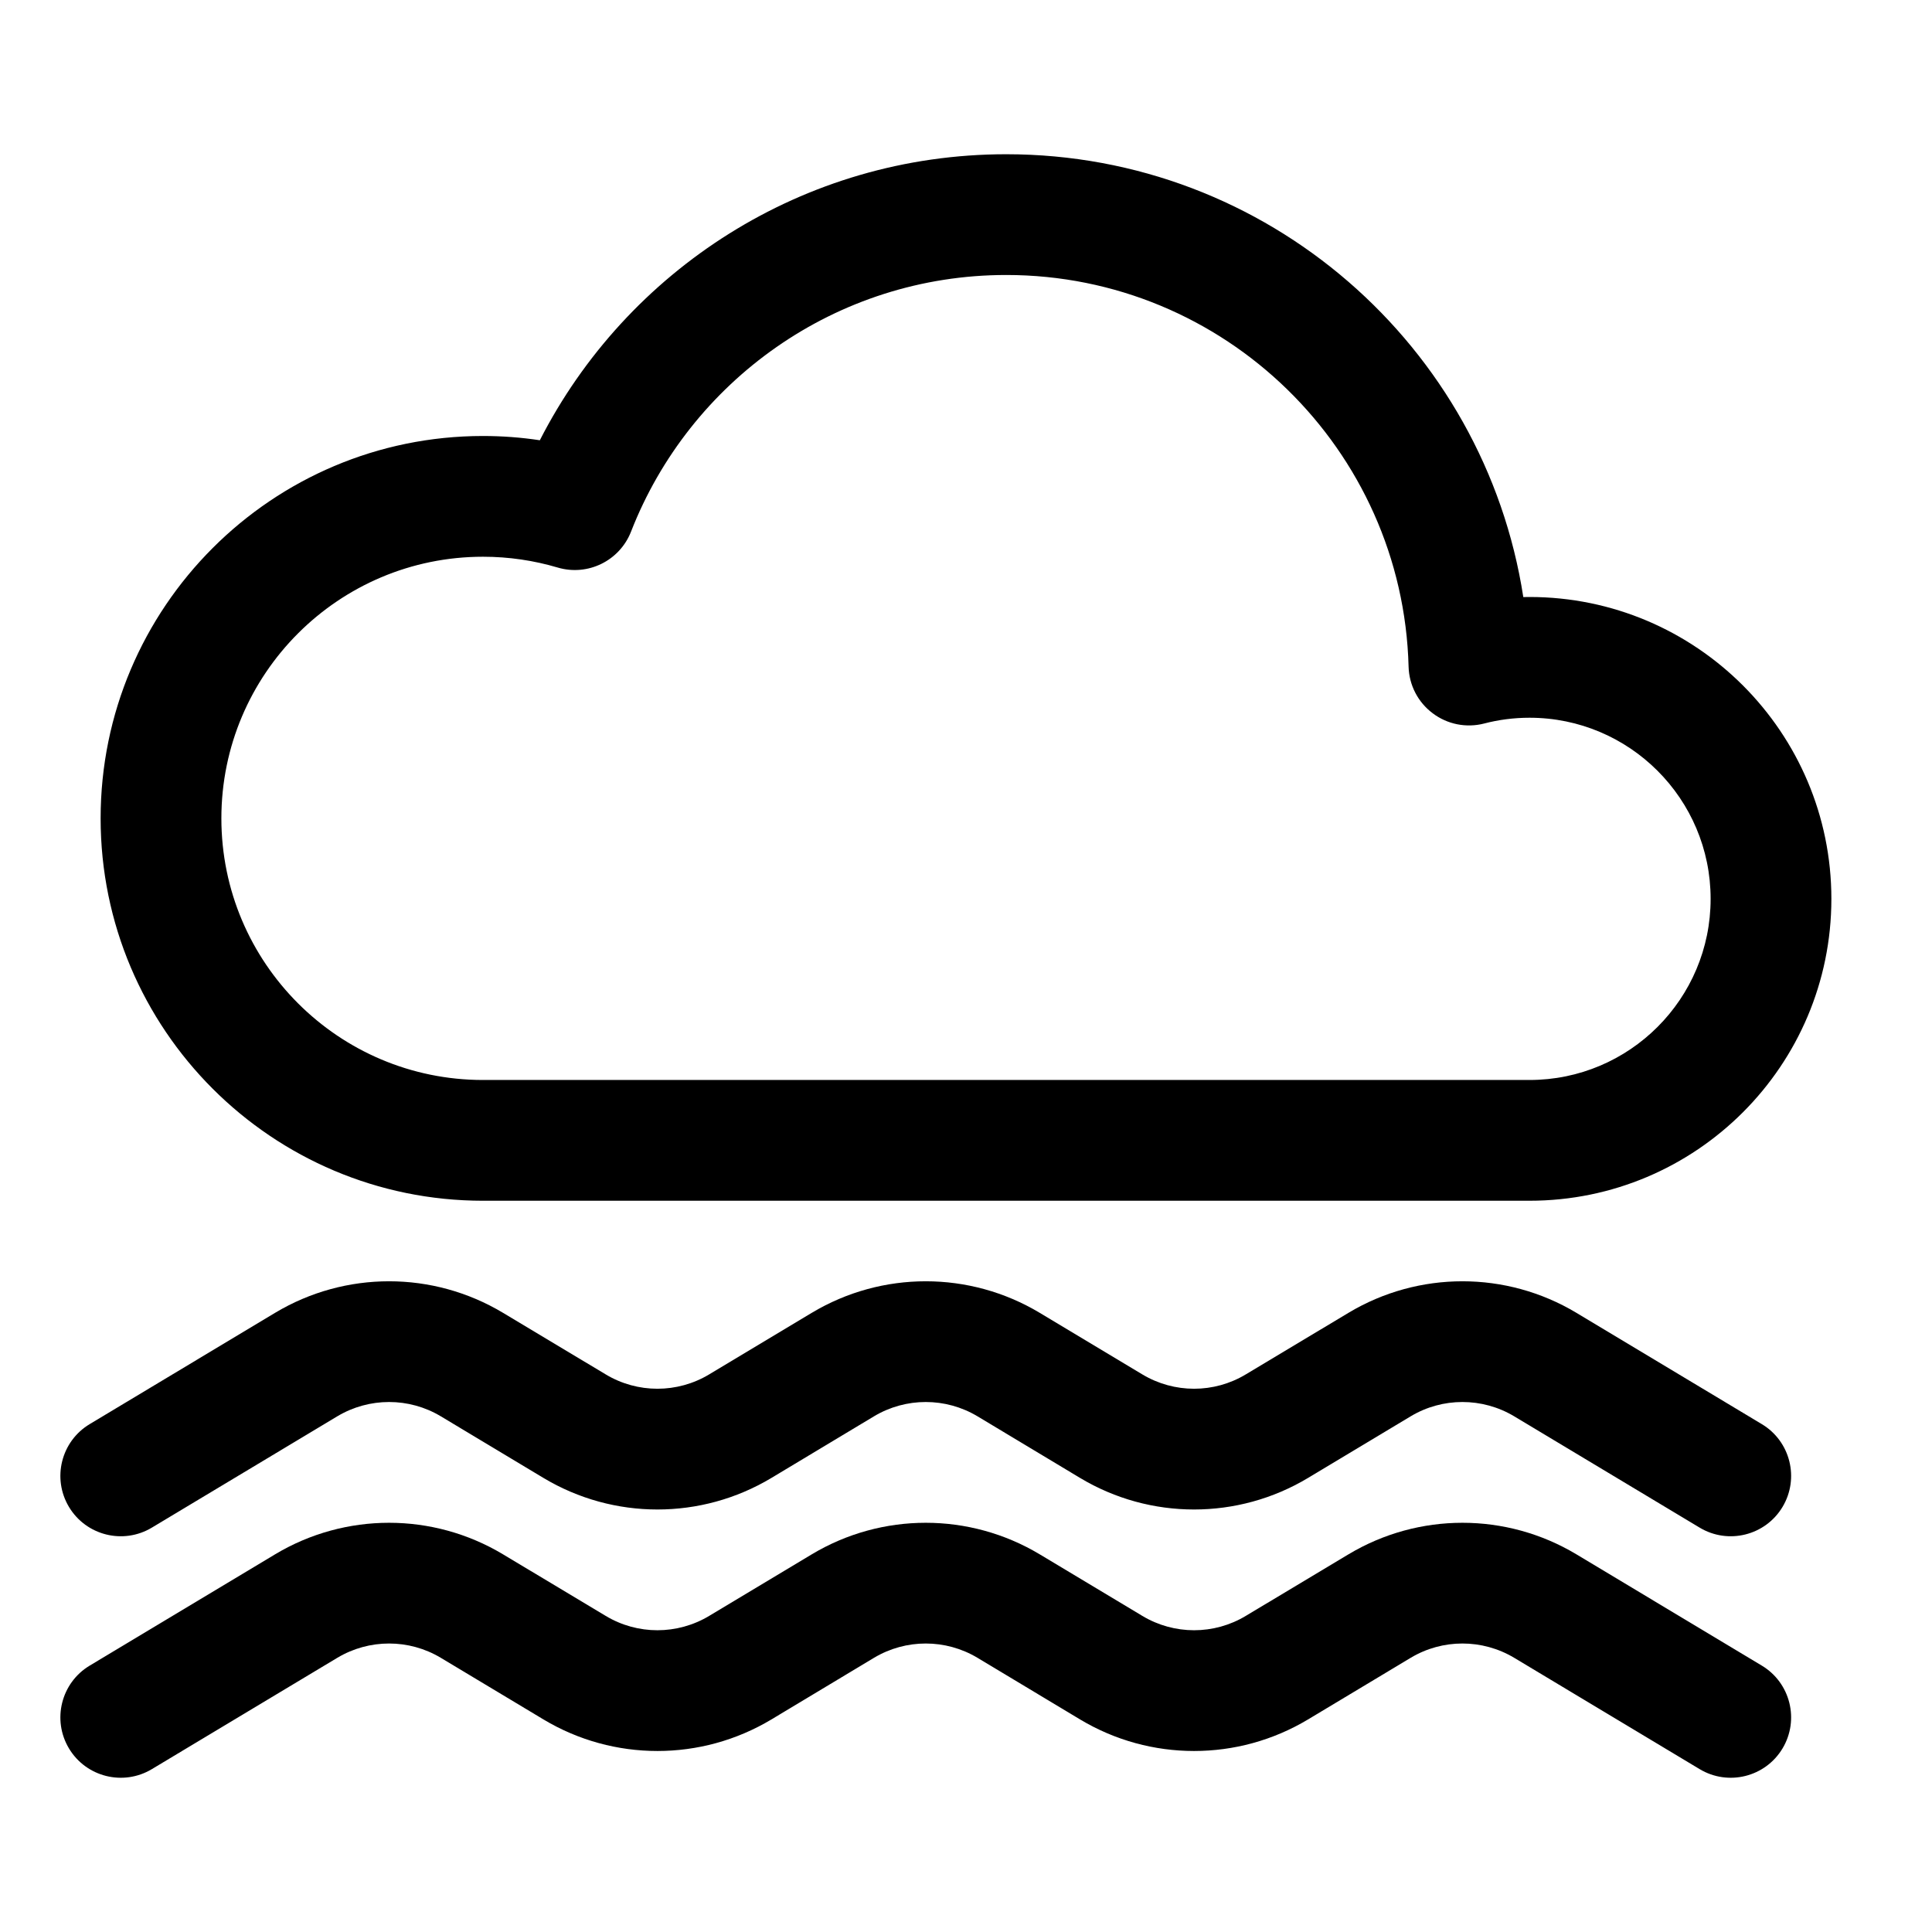 <?xml version="1.0" encoding="UTF-8" standalone="no"?><!DOCTYPE svg PUBLIC "-//W3C//DTD SVG 1.1//EN" "http://www.w3.org/Graphics/SVG/1.1/DTD/svg11.dtd"><svg width="100%" height="100%" viewBox="0 0 24 24" version="1.1" xmlns="http://www.w3.org/2000/svg" xmlns:xlink="http://www.w3.org/1999/xlink" xml:space="preserve" xmlns:serif="http://www.serif.com/" style="fill-rule:evenodd;clip-rule:evenodd;stroke-linejoin:round;stroke-miterlimit:2;"><g id="Icon"><g><path d="M6,14.916l13,0c2.07,0 3.75,-1.68 3.75,-3.75c0,-2.069 -1.68,-3.75 -3.75,-3.75c-0.026,0 -0.051,0 -0.077,0.001c-0.481,-3.114 -3.175,-5.501 -6.423,-5.501c-2.527,0 -4.718,1.445 -5.794,3.553c-0.23,-0.035 -0.466,-0.053 -0.706,-0.053c-2.622,0 -4.75,2.129 -4.75,4.75c0,2.622 2.128,4.75 4.75,4.75Zm0,-1.5c-1.794,0 -3.25,-1.456 -3.25,-3.25c0,-1.794 1.456,-3.25 3.25,-3.25c0.322,0 0.633,0.047 0.927,0.134c0.374,0.111 0.77,-0.083 0.912,-0.446c0.727,-1.865 2.541,-3.188 4.661,-3.188c2.714,0 4.927,2.168 4.998,4.865c0.006,0.229 0.116,0.442 0.299,0.579c0.182,0.138 0.417,0.185 0.639,0.128c0.18,-0.047 0.369,-0.072 0.564,-0.072c1.242,0 2.25,1.008 2.25,2.25c0,1.242 -1.008,2.25 -2.25,2.25l-13,0Z"/><path d="M1.886,18.977l2.304,-1.383c0.396,-0.237 0.891,-0.237 1.286,0l1.276,0.766c0.871,0.522 1.959,0.522 2.83,-0l1.275,-0.766c0.396,-0.237 0.89,-0.237 1.286,0l1.275,0.766c0.871,0.522 1.959,0.522 2.83,-0l1.276,-0.766c0.395,-0.237 0.89,-0.237 1.286,0c-0,0 2.304,1.383 2.304,1.383c0.355,0.213 0.816,0.098 1.029,-0.257c0.213,-0.355 0.098,-0.816 -0.257,-1.029l-2.304,-1.383c-0.871,-0.522 -1.959,-0.522 -2.83,0l-1.276,0.765c-0.395,0.238 -0.89,0.238 -1.286,0l-1.275,-0.765c-0.871,-0.522 -1.959,-0.522 -2.83,0l-1.275,0.765c-0.396,0.238 -0.891,0.238 -1.286,0l-1.276,-0.765c-0.871,-0.522 -1.959,-0.522 -2.83,0l-2.304,1.383c-0.355,0.213 -0.47,0.674 -0.257,1.029c0.213,0.355 0.674,0.47 1.029,0.257Z"/><path d="M1.886,21.977l2.304,-1.383c0.396,-0.237 0.891,-0.237 1.286,0l1.276,0.766c0.871,0.522 1.959,0.522 2.83,-0l1.275,-0.766c0.396,-0.237 0.89,-0.237 1.286,0l1.275,0.766c0.871,0.522 1.959,0.522 2.83,-0l1.276,-0.766c0.395,-0.237 0.89,-0.237 1.286,0c-0,0 2.304,1.383 2.304,1.383c0.355,0.213 0.816,0.098 1.029,-0.257c0.213,-0.355 0.098,-0.816 -0.257,-1.029l-2.304,-1.383c-0.871,-0.522 -1.959,-0.522 -2.83,0l-1.276,0.765c-0.395,0.238 -0.89,0.238 -1.286,0l-1.275,-0.765c-0.871,-0.522 -1.959,-0.522 -2.83,0l-1.275,0.765c-0.396,0.238 -0.891,0.238 -1.286,0l-1.276,-0.765c-0.871,-0.522 -1.959,-0.522 -2.83,0l-2.304,1.383c-0.355,0.213 -0.47,0.674 -0.257,1.029c0.213,0.355 0.674,0.47 1.029,0.257Z"/></g></g></svg>